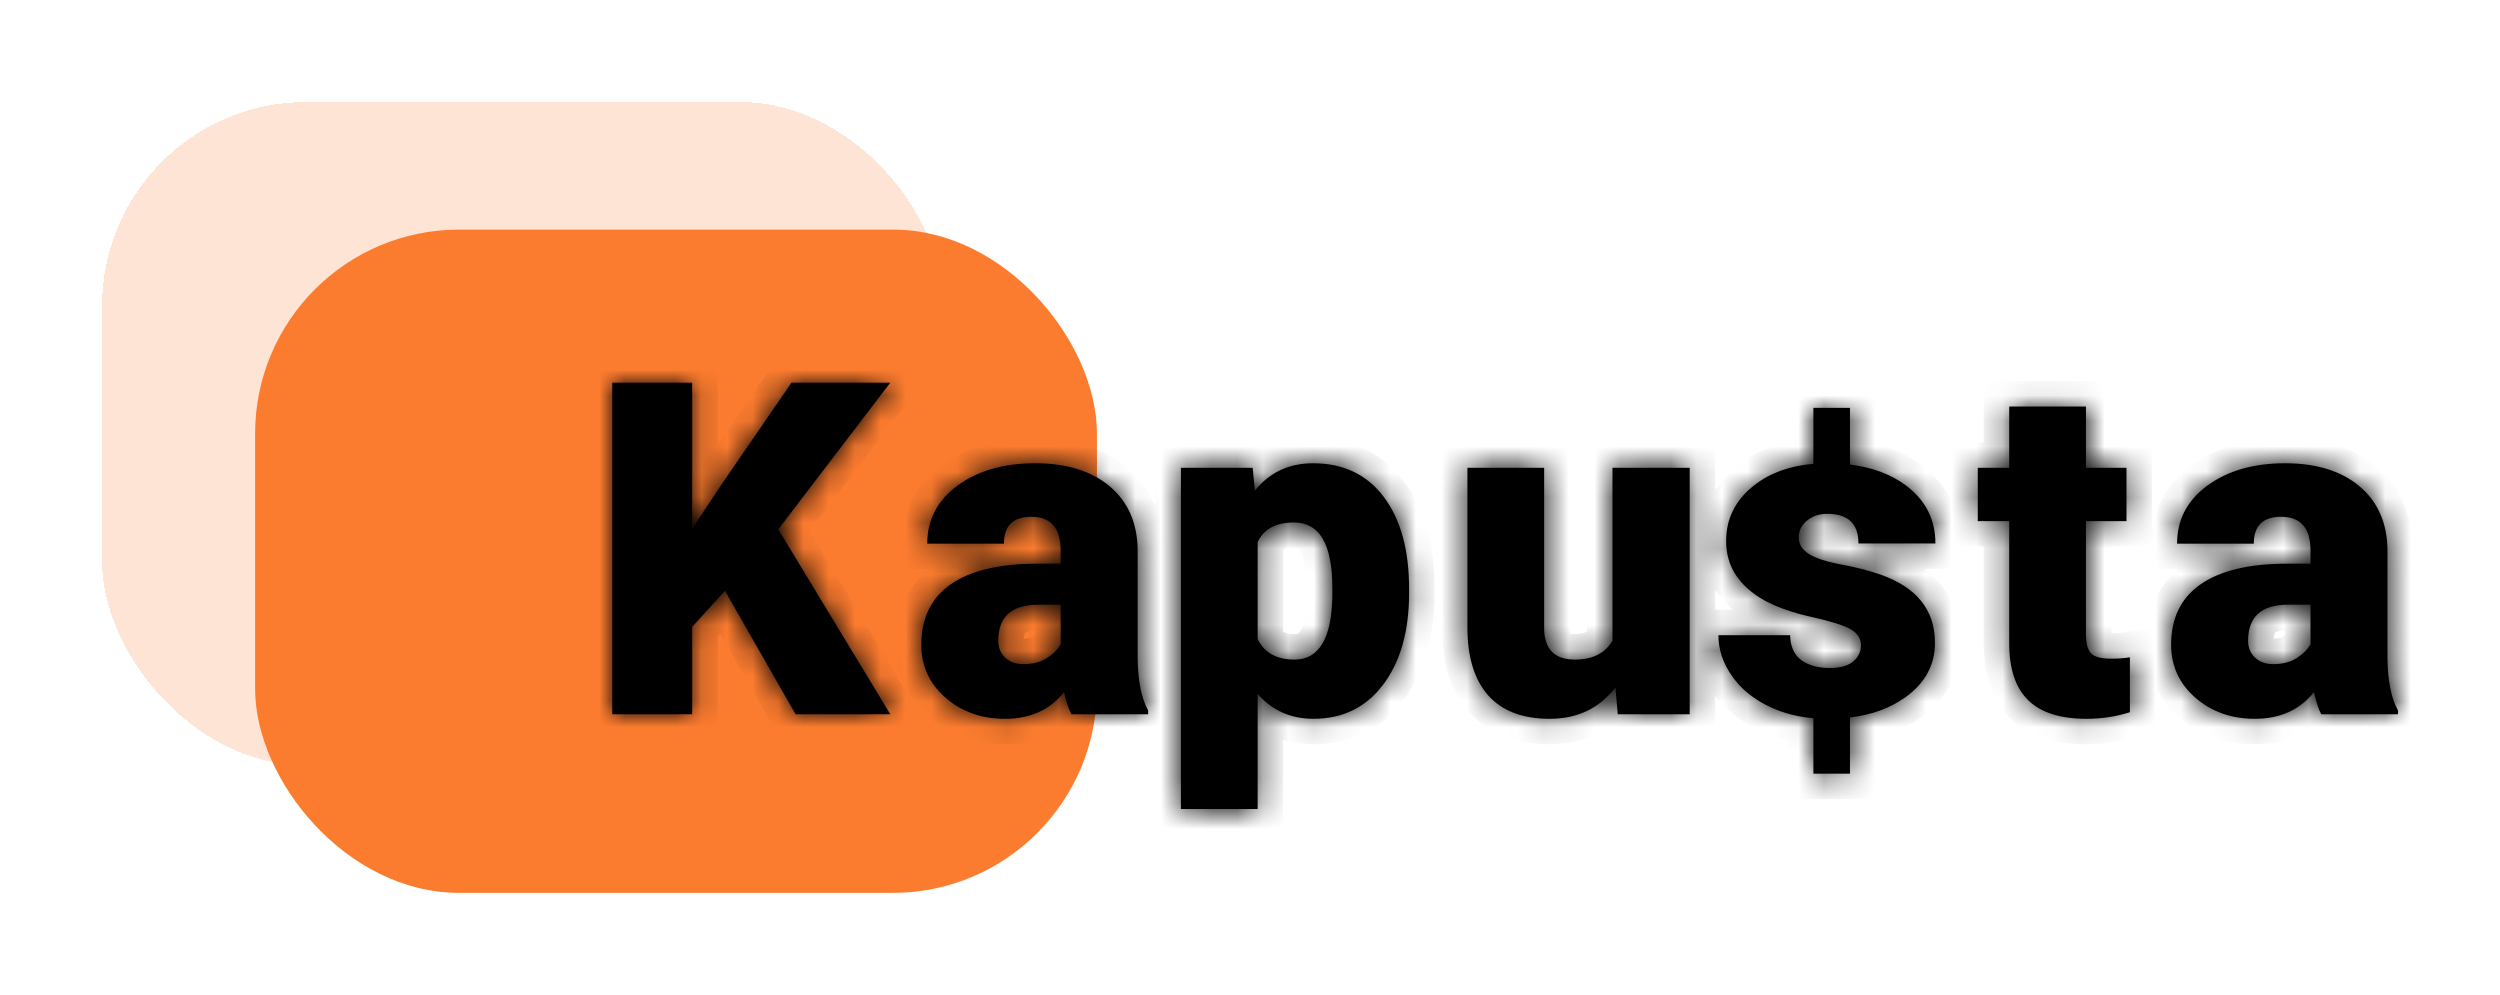 <svg xmlns="http://www.w3.org/2000/svg" width="98" height="39" viewBox="0 0 98 39" fill="none">
<g filter="url(#filter0_d_14_1370)">
<rect x="10" y="5" width="33" height="26" rx="8" fill="#FB7C2F"/>
<g filter="url(#filter1_d_14_1370)">
<rect x="4" width="33" height="26" rx="8" fill="#FB7C2F" fill-opacity="0.2" shape-rendering="crispEdges"/>
</g>
<g filter="url(#filter2_d_14_1370)">
<mask id="path-3-inside-1_14_1370" fill="white">
<path fill-rule="evenodd" clip-rule="evenodd" d="M28.419 19.16L27.134 20.57V23.998H24V11H27.134V16.731L28.223 15.08L31.026 11H34.9L30.508 16.749L34.9 23.998H31.186L28.419 19.16ZM41.998 23.998C41.891 23.802 41.795 23.513 41.712 23.132C41.158 23.829 40.385 24.177 39.391 24.177C38.48 24.177 37.707 23.903 37.07 23.355C36.433 22.802 36.115 22.109 36.115 21.275C36.115 20.228 36.501 19.436 37.275 18.901C38.049 18.365 39.174 18.097 40.65 18.097H41.578V17.588C41.578 16.702 41.194 16.258 40.426 16.258C39.712 16.258 39.355 16.609 39.355 17.312H36.347C36.347 16.377 36.742 15.618 37.534 15.035C38.331 14.452 39.346 14.16 40.578 14.16C41.81 14.16 42.783 14.461 43.498 15.062C44.212 15.663 44.578 16.487 44.596 17.535V21.811C44.608 22.698 44.744 23.376 45.006 23.846V23.998H41.998ZM40.114 22.034C40.489 22.034 40.798 21.954 41.042 21.793C41.292 21.633 41.471 21.451 41.578 21.249V19.704H40.703C39.656 19.704 39.132 20.174 39.132 21.115C39.132 21.389 39.224 21.612 39.409 21.784C39.593 21.951 39.828 22.034 40.114 22.034ZM54.219 22.838C54.898 21.939 55.237 20.74 55.237 19.24V19.097C55.237 17.562 54.907 16.356 54.246 15.482C53.585 14.601 52.66 14.16 51.47 14.16C50.529 14.16 49.77 14.517 49.193 15.232L49.104 14.339H46.292V27.712H49.3V23.204C49.872 23.852 50.601 24.177 51.487 24.177C52.636 24.177 53.547 23.73 54.219 22.838ZM50.729 16.481C51.728 16.481 52.228 17.338 52.228 19.052V19.374C52.199 21.028 51.705 21.856 50.746 21.856C50.044 21.856 49.562 21.588 49.3 21.052V17.249C49.538 16.737 50.014 16.481 50.729 16.481ZM63.325 22.954C62.688 23.769 61.828 24.177 60.745 24.177C59.686 24.177 58.883 23.87 58.335 23.257C57.793 22.638 57.523 21.752 57.523 20.597V14.339H60.531V20.615C60.531 21.442 60.933 21.856 61.736 21.856C62.427 21.856 62.918 21.609 63.209 21.115V14.339H66.236V23.998H63.415L63.325 22.954ZM72.547 20.668C72.815 20.823 72.949 21.028 72.949 21.284C72.949 21.552 72.845 21.769 72.636 21.936C72.434 22.103 72.128 22.186 71.717 22.186C71.271 22.186 70.905 22.085 70.619 21.883C70.333 21.674 70.184 21.347 70.173 20.9H67.361C67.361 21.466 67.542 22.005 67.905 22.516C68.268 23.028 68.774 23.433 69.423 23.73C69.923 23.96 70.477 24.101 71.085 24.154V26.328H72.519V24.126C73.368 24.023 74.085 23.763 74.672 23.346C75.458 22.793 75.85 22.076 75.85 21.195C75.85 19.904 75.124 19.008 73.672 18.508C73.238 18.359 72.732 18.231 72.154 18.124C71.583 18.017 71.166 17.88 70.905 17.713C70.643 17.547 70.512 17.329 70.512 17.062C70.512 16.8 70.619 16.583 70.833 16.41C71.047 16.231 71.312 16.142 71.628 16.142C72.443 16.142 72.851 16.529 72.851 17.303H75.868C75.868 16.362 75.481 15.604 74.708 15.026C74.121 14.589 73.392 14.317 72.519 14.211V11.989H71.085V14.182C70.151 14.26 69.377 14.541 68.762 15.026C68.03 15.598 67.664 16.327 67.664 17.213C67.664 17.713 67.792 18.157 68.048 18.544C68.304 18.93 68.676 19.261 69.164 19.535C69.652 19.802 70.271 20.02 71.021 20.186C71.771 20.353 72.279 20.514 72.547 20.668ZM81.769 11.937V14.339H83.358V16.428H81.769V20.847C81.769 21.21 81.835 21.463 81.966 21.606C82.097 21.748 82.356 21.82 82.743 21.82C83.04 21.82 83.29 21.802 83.492 21.766V23.918C82.951 24.09 82.385 24.177 81.796 24.177C80.761 24.177 79.996 23.933 79.502 23.445C79.008 22.957 78.761 22.216 78.761 21.222V16.428H77.529V14.339H78.761V11.937H81.769ZM90.706 23.132C90.789 23.513 90.884 23.802 90.992 23.998H94V23.846C93.738 23.376 93.601 22.698 93.589 21.811V17.535C93.572 16.487 93.206 15.663 92.491 15.062C91.777 14.461 90.804 14.16 89.572 14.16C88.34 14.16 87.325 14.452 86.528 15.035C85.736 15.618 85.341 16.377 85.341 17.312H88.349C88.349 16.609 88.706 16.258 89.42 16.258C90.188 16.258 90.572 16.702 90.572 17.588V18.097H89.643C88.168 18.097 87.043 18.365 86.269 18.901C85.495 19.436 85.108 20.228 85.108 21.275C85.108 22.109 85.427 22.802 86.064 23.355C86.7 23.903 87.474 24.177 88.385 24.177C89.379 24.177 90.152 23.829 90.706 23.132ZM90.036 21.793C89.792 21.954 89.483 22.034 89.108 22.034C88.822 22.034 88.587 21.951 88.403 21.784C88.218 21.612 88.126 21.389 88.126 21.115C88.126 20.174 88.65 19.704 89.697 19.704H90.572V21.249C90.465 21.451 90.286 21.633 90.036 21.793Z"/>
</mask>
<path fill-rule="evenodd" clip-rule="evenodd" d="M28.419 19.16L27.134 20.57V23.998H24V11H27.134V16.731L28.223 15.08L31.026 11H34.9L30.508 16.749L34.9 23.998H31.186L28.419 19.16ZM41.998 23.998C41.891 23.802 41.795 23.513 41.712 23.132C41.158 23.829 40.385 24.177 39.391 24.177C38.48 24.177 37.707 23.903 37.07 23.355C36.433 22.802 36.115 22.109 36.115 21.275C36.115 20.228 36.501 19.436 37.275 18.901C38.049 18.365 39.174 18.097 40.65 18.097H41.578V17.588C41.578 16.702 41.194 16.258 40.426 16.258C39.712 16.258 39.355 16.609 39.355 17.312H36.347C36.347 16.377 36.742 15.618 37.534 15.035C38.331 14.452 39.346 14.16 40.578 14.16C41.81 14.16 42.783 14.461 43.498 15.062C44.212 15.663 44.578 16.487 44.596 17.535V21.811C44.608 22.698 44.744 23.376 45.006 23.846V23.998H41.998ZM40.114 22.034C40.489 22.034 40.798 21.954 41.042 21.793C41.292 21.633 41.471 21.451 41.578 21.249V19.704H40.703C39.656 19.704 39.132 20.174 39.132 21.115C39.132 21.389 39.224 21.612 39.409 21.784C39.593 21.951 39.828 22.034 40.114 22.034ZM54.219 22.838C54.898 21.939 55.237 20.74 55.237 19.24V19.097C55.237 17.562 54.907 16.356 54.246 15.482C53.585 14.601 52.66 14.16 51.47 14.16C50.529 14.16 49.77 14.517 49.193 15.232L49.104 14.339H46.292V27.712H49.3V23.204C49.872 23.852 50.601 24.177 51.487 24.177C52.636 24.177 53.547 23.73 54.219 22.838ZM50.729 16.481C51.728 16.481 52.228 17.338 52.228 19.052V19.374C52.199 21.028 51.705 21.856 50.746 21.856C50.044 21.856 49.562 21.588 49.3 21.052V17.249C49.538 16.737 50.014 16.481 50.729 16.481ZM63.325 22.954C62.688 23.769 61.828 24.177 60.745 24.177C59.686 24.177 58.883 23.87 58.335 23.257C57.793 22.638 57.523 21.752 57.523 20.597V14.339H60.531V20.615C60.531 21.442 60.933 21.856 61.736 21.856C62.427 21.856 62.918 21.609 63.209 21.115V14.339H66.236V23.998H63.415L63.325 22.954ZM72.547 20.668C72.815 20.823 72.949 21.028 72.949 21.284C72.949 21.552 72.845 21.769 72.636 21.936C72.434 22.103 72.128 22.186 71.717 22.186C71.271 22.186 70.905 22.085 70.619 21.883C70.333 21.674 70.184 21.347 70.173 20.9H67.361C67.361 21.466 67.542 22.005 67.905 22.516C68.268 23.028 68.774 23.433 69.423 23.73C69.923 23.96 70.477 24.101 71.085 24.154V26.328H72.519V24.126C73.368 24.023 74.085 23.763 74.672 23.346C75.458 22.793 75.85 22.076 75.85 21.195C75.85 19.904 75.124 19.008 73.672 18.508C73.238 18.359 72.732 18.231 72.154 18.124C71.583 18.017 71.166 17.88 70.905 17.713C70.643 17.547 70.512 17.329 70.512 17.062C70.512 16.8 70.619 16.583 70.833 16.41C71.047 16.231 71.312 16.142 71.628 16.142C72.443 16.142 72.851 16.529 72.851 17.303H75.868C75.868 16.362 75.481 15.604 74.708 15.026C74.121 14.589 73.392 14.317 72.519 14.211V11.989H71.085V14.182C70.151 14.26 69.377 14.541 68.762 15.026C68.03 15.598 67.664 16.327 67.664 17.213C67.664 17.713 67.792 18.157 68.048 18.544C68.304 18.93 68.676 19.261 69.164 19.535C69.652 19.802 70.271 20.02 71.021 20.186C71.771 20.353 72.279 20.514 72.547 20.668ZM81.769 11.937V14.339H83.358V16.428H81.769V20.847C81.769 21.21 81.835 21.463 81.966 21.606C82.097 21.748 82.356 21.82 82.743 21.82C83.04 21.82 83.29 21.802 83.492 21.766V23.918C82.951 24.09 82.385 24.177 81.796 24.177C80.761 24.177 79.996 23.933 79.502 23.445C79.008 22.957 78.761 22.216 78.761 21.222V16.428H77.529V14.339H78.761V11.937H81.769ZM90.706 23.132C90.789 23.513 90.884 23.802 90.992 23.998H94V23.846C93.738 23.376 93.601 22.698 93.589 21.811V17.535C93.572 16.487 93.206 15.663 92.491 15.062C91.777 14.461 90.804 14.16 89.572 14.16C88.34 14.16 87.325 14.452 86.528 15.035C85.736 15.618 85.341 16.377 85.341 17.312H88.349C88.349 16.609 88.706 16.258 89.42 16.258C90.188 16.258 90.572 16.702 90.572 17.588V18.097H89.643C88.168 18.097 87.043 18.365 86.269 18.901C85.495 19.436 85.108 20.228 85.108 21.275C85.108 22.109 85.427 22.802 86.064 23.355C86.7 23.903 87.474 24.177 88.385 24.177C89.379 24.177 90.152 23.829 90.706 23.132ZM90.036 21.793C89.792 21.954 89.483 22.034 89.108 22.034C88.822 22.034 88.587 21.951 88.403 21.784C88.218 21.612 88.126 21.389 88.126 21.115C88.126 20.174 88.65 19.704 89.697 19.704H90.572V21.249C90.465 21.451 90.286 21.633 90.036 21.793Z" fill="black"/>
<path d="M27.134 20.57L26.394 19.896L26.134 20.183V20.57H27.134ZM28.419 19.16L29.287 18.663L28.605 17.471L27.68 18.486L28.419 19.16ZM27.134 23.998V24.998H28.134V23.998H27.134ZM24 23.998H23V24.998H24V23.998ZM24 11V10H23V11H24ZM27.134 11H28.134V10H27.134V11ZM27.134 16.731H26.134V20.064L27.968 17.282L27.134 16.731ZM28.223 15.08L27.398 14.514L27.393 14.521L27.388 14.529L28.223 15.08ZM31.026 11V10H30.5L30.202 10.434L31.026 11ZM34.9 11L35.695 11.607L36.923 10H34.9V11ZM30.508 16.749L29.713 16.142L29.299 16.684L29.653 17.267L30.508 16.749ZM34.9 23.998V24.998H36.675L35.756 23.48L34.9 23.998ZM31.186 23.998L30.319 24.495L30.607 24.998H31.186V23.998ZM41.712 23.132L42.689 22.919L42.239 20.862L40.929 22.51L41.712 23.132ZM41.998 23.998L41.12 24.477L41.404 24.998H41.998V23.998ZM37.07 23.355L36.414 24.11L36.418 24.114L37.07 23.355ZM41.578 18.097V19.097H42.578V18.097H41.578ZM39.355 17.312V18.312H40.355V17.312H39.355ZM36.347 17.312H35.347V18.312H36.347V17.312ZM37.534 15.035L36.944 14.228L36.941 14.23L37.534 15.035ZM44.596 17.535H45.596V17.526L45.595 17.518L44.596 17.535ZM44.596 21.811H43.596L43.596 21.825L44.596 21.811ZM45.006 23.846H46.006V23.587L45.88 23.36L45.006 23.846ZM45.006 23.998V24.998H46.006V23.998H45.006ZM41.042 21.793L40.502 20.952L40.492 20.958L41.042 21.793ZM41.578 21.249L42.462 21.716L42.578 21.497V21.249H41.578ZM41.578 19.704H42.578V18.704H41.578V19.704ZM39.409 21.784L38.726 22.515L38.732 22.52L38.739 22.526L39.409 21.784ZM54.219 22.838L53.421 22.235L53.42 22.236L54.219 22.838ZM54.246 15.482L53.446 16.081L53.448 16.084L54.246 15.482ZM49.193 15.232L48.198 15.331L48.44 17.754L49.971 15.86L49.193 15.232ZM49.104 14.339L50.099 14.239L50.009 13.339H49.104V14.339ZM46.292 14.339V13.339H45.292V14.339H46.292ZM46.292 27.712H45.292V28.712H46.292V27.712ZM49.3 27.712V28.712H50.3V27.712H49.3ZM49.3 23.204L50.051 22.543L48.3 20.555V23.204H49.3ZM52.228 19.374L53.228 19.392L53.228 19.383V19.374H52.228ZM49.3 21.052H48.3V21.284L48.402 21.491L49.3 21.052ZM49.3 17.249L48.394 16.827L48.3 17.028V17.249H49.3ZM63.325 22.954L64.322 22.869L64.105 20.331L62.537 22.338L63.325 22.954ZM58.335 23.257L57.582 23.916L57.589 23.923L58.335 23.257ZM57.523 14.339V13.339H56.523V14.339H57.523ZM60.531 14.339H61.531V13.339H60.531V14.339ZM63.209 21.115L64.07 21.623L64.209 21.388V21.115H63.209ZM63.209 14.339V13.339H62.209V14.339H63.209ZM66.236 14.339H67.236V13.339H66.236V14.339ZM66.236 23.998V24.998H67.236V23.998H66.236ZM63.415 23.998L62.418 24.083L62.496 24.998H63.415V23.998ZM72.636 21.936L72.012 21.155L72.006 21.16L72.001 21.164L72.636 21.936ZM70.619 21.883L70.03 22.691L70.041 22.698L70.619 21.883ZM70.173 20.9L71.172 20.874L71.146 19.9H70.173V20.9ZM67.361 20.9V19.9H66.361V20.9H67.361ZM69.423 23.73L69.006 24.639L69.006 24.639L69.423 23.73ZM71.085 24.154H72.085V23.236L71.171 23.157L71.085 24.154ZM71.085 26.328H70.085V27.328H71.085V26.328ZM72.519 26.328V27.328H73.519V26.328H72.519ZM72.519 24.126L72.398 23.133L71.519 23.24V24.126H72.519ZM74.672 23.346L74.096 22.529L74.093 22.531L74.672 23.346ZM73.672 18.508L73.998 17.562L73.996 17.562L73.672 18.508ZM72.154 18.124L71.97 19.107L71.972 19.107L72.154 18.124ZM70.833 16.41L71.46 17.189L71.467 17.183L71.473 17.178L70.833 16.41ZM72.851 17.303H71.851V18.303H72.851V17.303ZM75.868 17.303V18.303H76.868V17.303H75.868ZM74.708 15.026L75.306 14.225V14.225L74.708 15.026ZM72.519 14.211H71.519V15.097L72.398 15.204L72.519 14.211ZM72.519 11.989H73.519V10.989H72.519V11.989ZM71.085 11.989V10.989H70.085V11.989H71.085ZM71.085 14.182L71.167 15.179L72.085 15.103V14.182H71.085ZM68.762 15.026L69.377 15.815L69.381 15.812L68.762 15.026ZM69.164 19.535L68.674 20.407L68.683 20.411L69.164 19.535ZM81.769 14.339H80.769V15.339H81.769V14.339ZM81.769 11.937H82.769V10.937H81.769V11.937ZM83.358 14.339H84.358V13.339H83.358V14.339ZM83.358 16.428V17.428H84.358V16.428H83.358ZM81.769 16.428V15.428H80.769V16.428H81.769ZM83.492 21.766H84.492V20.575L83.319 20.782L83.492 21.766ZM83.492 23.918L83.796 24.871L84.492 24.649V23.918H83.492ZM78.761 16.428H79.761V15.428H78.761V16.428ZM77.529 16.428H76.529V17.428H77.529V16.428ZM77.529 14.339V13.339H76.529V14.339H77.529ZM78.761 14.339V15.339H79.761V14.339H78.761ZM78.761 11.937V10.937H77.761V11.937H78.761ZM90.992 23.998L90.114 24.477L90.398 24.998H90.992V23.998ZM90.706 23.132L91.683 22.919L91.233 20.862L89.923 22.51L90.706 23.132ZM94 23.998V24.998H95V23.998H94ZM94 23.846H95V23.587L94.874 23.36L94 23.846ZM93.589 21.811H92.589L92.589 21.825L93.589 21.811ZM93.589 17.535H94.589V17.526L94.589 17.518L93.589 17.535ZM86.528 15.035L85.938 14.228L85.935 14.23L86.528 15.035ZM85.341 17.312H84.341V18.312H85.341V17.312ZM88.349 17.312V18.312H89.349V17.312H88.349ZM90.572 18.097V19.097H91.572V18.097H90.572ZM86.064 23.355L85.408 24.11L85.412 24.114L86.064 23.355ZM90.036 21.793L89.496 20.952L89.486 20.958L90.036 21.793ZM88.403 21.784L87.719 22.515L87.726 22.52L87.732 22.526L88.403 21.784ZM90.572 19.704H91.572V18.704H90.572V19.704ZM90.572 21.249L91.456 21.716L91.572 21.497V21.249H90.572ZM27.873 21.244L29.158 19.833L27.68 18.486L26.394 19.896L27.873 21.244ZM28.134 23.998V20.57H26.134V23.998H28.134ZM24 24.998H27.134V22.998H24V24.998ZM23 11V23.998H25V11H23ZM27.134 10H24V12H27.134V10ZM28.134 16.731V11H26.134V16.731H28.134ZM27.388 14.529L26.299 16.181L27.968 17.282L29.058 15.63L27.388 14.529ZM30.202 10.434L27.398 14.514L29.047 15.646L31.85 11.566L30.202 10.434ZM34.9 10H31.026V12H34.9V10ZM31.303 17.356L35.695 11.607L34.106 10.393L29.713 16.142L31.303 17.356ZM35.756 23.48L31.363 16.231L29.653 17.267L34.045 24.516L35.756 23.48ZM31.186 24.998H34.9V22.998H31.186V24.998ZM27.551 19.656L30.319 24.495L32.055 23.502L29.287 18.663L27.551 19.656ZM40.735 23.346C40.826 23.762 40.946 24.158 41.12 24.477L42.876 23.519C42.835 23.446 42.765 23.265 42.689 22.919L40.735 23.346ZM39.391 25.177C40.649 25.177 41.728 24.72 42.495 23.755L40.929 22.51C40.589 22.938 40.121 23.177 39.391 23.177V25.177ZM36.418 24.114C37.252 24.831 38.263 25.177 39.391 25.177V23.177C38.698 23.177 38.161 22.975 37.722 22.597L36.418 24.114ZM35.115 21.275C35.115 22.402 35.562 23.37 36.414 24.11L37.726 22.601C37.304 22.234 37.115 21.815 37.115 21.275H35.115ZM36.706 18.078C35.629 18.824 35.115 19.943 35.115 21.275H37.115C37.115 20.513 37.374 20.048 37.844 19.723L36.706 18.078ZM40.65 17.097C39.077 17.097 37.717 17.378 36.706 18.078L37.844 19.723C38.38 19.352 39.27 19.097 40.65 19.097V17.097ZM41.578 17.097H40.65V19.097H41.578V17.097ZM40.578 17.588V18.097H42.578V17.588H40.578ZM40.426 17.258C40.525 17.258 40.566 17.273 40.571 17.275C40.573 17.275 40.568 17.273 40.559 17.267C40.549 17.261 40.541 17.253 40.534 17.245C40.505 17.212 40.578 17.267 40.578 17.588H42.578C42.578 17.023 42.459 16.413 42.046 15.936C41.61 15.432 41.005 15.258 40.426 15.258V17.258ZM40.355 17.312C40.355 17.218 40.367 17.177 40.369 17.172C40.37 17.17 40.367 17.178 40.359 17.191C40.351 17.204 40.34 17.219 40.324 17.235C40.309 17.25 40.294 17.261 40.282 17.268C40.27 17.274 40.265 17.276 40.269 17.274C40.28 17.271 40.327 17.258 40.426 17.258V15.258C39.919 15.258 39.355 15.383 38.922 15.809C38.486 16.237 38.355 16.802 38.355 17.312H40.355ZM36.347 18.312H39.355V16.312H36.347V18.312ZM36.941 14.23C35.909 14.99 35.347 16.041 35.347 17.312H37.347C37.347 16.714 37.576 16.247 38.127 15.84L36.941 14.23ZM40.578 13.16C39.187 13.16 37.951 13.491 36.944 14.228L38.124 15.842C38.712 15.412 39.505 15.16 40.578 15.16V13.16ZM44.141 14.297C43.196 13.501 41.97 13.16 40.578 13.16V15.16C41.651 15.16 42.37 15.42 42.854 15.827L44.141 14.297ZM45.595 17.518C45.573 16.221 45.105 15.108 44.141 14.297L42.854 15.827C43.318 16.218 43.582 16.754 43.596 17.552L45.595 17.518ZM45.596 21.811V17.535H43.596V21.811H45.596ZM45.88 23.36C45.735 23.1 45.606 22.614 45.596 21.798L43.596 21.825C43.608 22.782 43.754 23.653 44.133 24.333L45.88 23.36ZM46.006 23.998V23.846H44.006V23.998H46.006ZM41.998 24.998H45.006V22.998H41.998V24.998ZM40.492 20.958C40.452 20.985 40.348 21.034 40.114 21.034V23.034C40.63 23.034 41.145 22.923 41.593 22.628L40.492 20.958ZM40.694 20.781C40.688 20.793 40.649 20.857 40.502 20.952L41.583 22.634C41.936 22.408 42.254 22.109 42.462 21.716L40.694 20.781ZM40.578 19.704V21.249H42.578V19.704H40.578ZM40.703 20.704H41.578V18.704H40.703V20.704ZM40.132 21.115C40.132 20.97 40.153 20.887 40.168 20.846C40.181 20.811 40.191 20.803 40.193 20.801C40.199 20.795 40.309 20.704 40.703 20.704V18.704C40.05 18.704 39.374 18.848 38.857 19.313C38.319 19.795 38.132 20.461 38.132 21.115H40.132ZM40.092 21.054C40.094 21.056 40.1 21.062 40.107 21.072C40.114 21.082 40.121 21.094 40.125 21.105C40.136 21.13 40.132 21.138 40.132 21.115H38.132C38.132 21.639 38.321 22.136 38.726 22.515L40.092 21.054ZM40.114 21.034C40.069 21.034 40.053 21.028 40.057 21.029C40.059 21.03 40.063 21.032 40.068 21.035C40.074 21.038 40.077 21.041 40.079 21.042L38.739 22.526C39.134 22.884 39.62 23.034 40.114 23.034V21.034ZM54.237 19.24C54.237 20.594 53.931 21.56 53.421 22.235L55.017 23.44C55.864 22.318 56.237 20.885 56.237 19.24H54.237ZM54.237 19.097V19.24H56.237V19.097H54.237ZM53.448 16.084C53.934 16.728 54.237 17.694 54.237 19.097H56.237C56.237 17.429 55.879 15.985 55.044 14.879L53.448 16.084ZM51.47 15.16C52.375 15.16 52.991 15.475 53.446 16.081L55.046 14.882C54.179 13.726 52.945 13.16 51.47 13.16V15.16ZM49.971 15.86C50.353 15.387 50.823 15.16 51.47 15.16V13.16C50.236 13.16 49.188 13.647 48.416 14.603L49.971 15.86ZM48.109 14.438L48.198 15.331L50.188 15.132L50.099 14.239L48.109 14.438ZM46.292 15.339H49.104V13.339H46.292V15.339ZM47.292 27.712V14.339H45.292V27.712H47.292ZM49.3 26.712H46.292V28.712H49.3V26.712ZM48.3 23.204V27.712H50.3V23.204H48.3ZM51.487 23.177C50.88 23.177 50.427 22.97 50.051 22.543L48.55 23.865C49.317 24.735 50.322 25.177 51.487 25.177V23.177ZM53.42 22.236C52.943 22.87 52.332 23.177 51.487 23.177V25.177C52.94 25.177 54.151 24.591 55.018 23.439L53.42 22.236ZM53.228 19.052C53.228 18.131 53.1 17.276 52.717 16.62C52.286 15.882 51.581 15.481 50.729 15.481V17.481C50.832 17.481 50.875 17.502 50.889 17.51C50.902 17.518 50.94 17.543 50.99 17.628C51.107 17.829 51.228 18.26 51.228 19.052H53.228ZM53.228 19.374V19.052H51.228V19.374H53.228ZM50.746 22.856C51.58 22.856 52.268 22.462 52.694 21.748C53.074 21.112 53.212 20.284 53.228 19.392L51.229 19.356C51.215 20.118 51.092 20.531 50.977 20.723C50.928 20.804 50.893 20.826 50.883 20.832C50.873 20.837 50.838 20.856 50.746 20.856V22.856ZM48.402 21.491C48.615 21.927 48.938 22.288 49.373 22.529C49.797 22.765 50.271 22.856 50.746 22.856V20.856C50.52 20.856 50.401 20.812 50.344 20.781C50.296 20.754 50.247 20.713 50.199 20.613L48.402 21.491ZM48.3 17.249V21.052H50.3V17.249H48.3ZM50.729 15.481C50.258 15.481 49.785 15.565 49.362 15.793C48.925 16.027 48.599 16.385 48.394 16.827L50.207 17.671C50.239 17.602 50.27 17.575 50.309 17.554C50.363 17.526 50.486 17.481 50.729 17.481V15.481ZM60.745 25.177C62.12 25.177 63.277 24.64 64.113 23.569L62.537 22.338C62.1 22.898 61.537 23.177 60.745 23.177V25.177ZM57.589 23.923C58.378 24.806 59.489 25.177 60.745 25.177V23.177C59.883 23.177 59.387 22.934 59.081 22.591L57.589 23.923ZM56.523 20.597C56.523 21.896 56.827 23.053 57.582 23.916L59.087 22.599C58.76 22.224 58.523 21.607 58.523 20.597H56.523ZM56.523 14.339V20.597H58.523V14.339H56.523ZM60.531 13.339H57.523V15.339H60.531V13.339ZM61.531 20.615V14.339H59.531V20.615H61.531ZM61.736 20.856C61.618 20.856 61.557 20.84 61.534 20.832C61.516 20.826 61.529 20.828 61.55 20.849C61.596 20.896 61.531 20.881 61.531 20.615H59.531C59.531 21.175 59.667 21.781 60.115 22.242C60.568 22.709 61.173 22.856 61.736 22.856V20.856ZM62.348 20.606C62.276 20.729 62.157 20.856 61.736 20.856V22.856C62.696 22.856 63.56 22.488 64.07 21.623L62.348 20.606ZM62.209 14.339V21.115H64.209V14.339H62.209ZM66.236 13.339H63.209V15.339H66.236V13.339ZM67.236 23.998V14.339H65.236V23.998H67.236ZM63.415 24.998H66.236V22.998H63.415V24.998ZM62.329 23.039L62.418 24.083L64.411 23.913L64.322 22.869L62.329 23.039ZM73.949 21.284C73.949 20.591 73.549 20.092 73.047 19.802L72.047 21.534C72.08 21.553 72.049 21.543 72.011 21.485C71.992 21.455 71.975 21.42 71.964 21.381C71.952 21.342 71.949 21.308 71.949 21.284H73.949ZM73.261 22.717C73.708 22.36 73.949 21.855 73.949 21.284H71.949C71.949 21.285 71.95 21.256 71.969 21.216C71.978 21.197 71.988 21.182 71.998 21.17C72.007 21.159 72.013 21.154 72.012 21.155L73.261 22.717ZM71.717 23.186C72.236 23.186 72.814 23.085 73.272 22.708L72.001 21.164C72.03 21.14 72.037 21.146 71.993 21.159C71.945 21.171 71.858 21.186 71.717 21.186V23.186ZM70.041 22.698C70.537 23.05 71.121 23.186 71.717 23.186V21.186C71.421 21.186 71.272 21.12 71.197 21.066L70.041 22.698ZM69.173 20.927C69.191 21.594 69.429 22.252 70.03 22.691L71.208 21.074C71.205 21.072 71.205 21.072 71.207 21.074C71.209 21.076 71.207 21.075 71.204 21.067C71.196 21.051 71.175 20.995 71.172 20.874L69.173 20.927ZM67.361 21.9H70.173V19.9H67.361V21.9ZM68.721 21.938C68.464 21.576 68.361 21.236 68.361 20.9H66.361C66.361 21.696 66.62 22.433 67.089 23.095L68.721 21.938ZM69.84 22.822C69.328 22.587 68.969 22.288 68.721 21.938L67.089 23.095C67.567 23.769 68.22 24.279 69.006 24.639L69.84 22.822ZM71.171 23.157C70.666 23.114 70.225 22.998 69.84 22.822L69.006 24.639C69.621 24.922 70.289 25.089 70.999 25.15L71.171 23.157ZM70.085 24.154V26.328H72.085V24.154H70.085ZM71.085 27.328H72.519V25.328H71.085V27.328ZM73.519 26.328V24.126H71.519V26.328H73.519ZM74.093 22.531C73.666 22.834 73.113 23.046 72.398 23.133L72.639 25.119C73.622 24.999 74.505 24.691 75.251 24.162L74.093 22.531ZM74.85 21.195C74.85 21.718 74.644 22.143 74.096 22.529L75.248 24.164C76.271 23.443 76.85 22.434 76.85 21.195H74.85ZM73.347 19.453C73.953 19.662 74.317 19.923 74.529 20.184C74.73 20.433 74.85 20.749 74.85 21.195H76.85C76.85 20.349 76.608 19.572 76.083 18.925C75.569 18.291 74.844 17.854 73.998 17.562L73.347 19.453ZM71.972 19.107C72.514 19.208 72.971 19.325 73.348 19.454L73.996 17.562C73.505 17.394 72.95 17.255 72.337 17.141L71.972 19.107ZM70.368 18.557C70.794 18.828 71.364 18.993 71.97 19.107L72.339 17.141C71.803 17.041 71.539 16.932 71.442 16.87L70.368 18.557ZM69.512 17.062C69.512 17.731 69.871 18.241 70.368 18.557L71.442 16.87C71.412 16.851 71.436 16.859 71.466 16.909C71.481 16.934 71.494 16.962 71.502 16.992C71.51 17.022 71.512 17.046 71.512 17.062H69.512ZM70.206 15.631C69.77 15.983 69.512 16.48 69.512 17.062H71.512C71.512 17.071 71.509 17.105 71.489 17.145C71.47 17.183 71.451 17.196 71.46 17.189L70.206 15.631ZM71.628 15.142C71.111 15.142 70.611 15.294 70.193 15.642L71.473 17.178C71.484 17.169 71.514 17.142 71.628 17.142V15.142ZM73.851 17.303C73.851 16.748 73.702 16.152 73.233 15.707C72.775 15.271 72.177 15.142 71.628 15.142V17.142C71.894 17.142 71.908 17.206 71.857 17.158C71.833 17.135 71.828 17.117 71.831 17.126C71.836 17.142 71.851 17.194 71.851 17.303H73.851ZM75.868 16.303H72.851V18.303H75.868V16.303ZM74.11 15.828C74.638 16.222 74.868 16.688 74.868 17.303H76.868C76.868 16.037 76.325 14.985 75.306 14.225L74.11 15.828ZM72.398 15.204C73.133 15.293 73.689 15.514 74.11 15.828L75.306 14.225C74.554 13.664 73.65 13.341 72.639 13.218L72.398 15.204ZM73.519 14.211V11.989H71.519V14.211H73.519ZM72.519 10.989H71.085V12.989H72.519V10.989ZM70.085 11.989V14.182H72.085V11.989H70.085ZM69.381 15.812C69.814 15.47 70.39 15.244 71.167 15.179L71.001 13.186C69.911 13.277 68.94 13.613 68.143 14.241L69.381 15.812ZM68.664 17.213C68.664 16.651 68.875 16.207 69.377 15.815L68.147 14.238C67.185 14.988 66.664 16.002 66.664 17.213H68.664ZM68.882 17.992C68.743 17.782 68.664 17.533 68.664 17.213H66.664C66.664 17.894 66.841 18.532 67.214 19.095L68.882 17.992ZM69.653 18.662C69.275 18.451 69.034 18.221 68.882 17.992L67.214 19.095C67.574 19.64 68.076 20.071 68.675 20.407L69.653 18.662ZM71.238 19.21C70.548 19.057 70.025 18.867 69.645 18.658L68.683 20.411C69.278 20.738 69.994 20.983 70.804 21.162L71.238 19.21ZM73.047 19.802C72.631 19.562 71.983 19.376 71.238 19.21L70.804 21.162C71.558 21.33 71.928 21.465 72.047 21.534L73.047 19.802ZM82.769 14.339V11.937H80.769V14.339H82.769ZM83.358 13.339H81.769V15.339H83.358V13.339ZM84.358 16.428V14.339H82.358V16.428H84.358ZM81.769 17.428H83.358V15.428H81.769V17.428ZM82.769 20.847V16.428H80.769V20.847H82.769ZM82.703 20.93C82.742 20.972 82.764 21.01 82.776 21.033C82.787 21.056 82.789 21.066 82.787 21.058C82.784 21.05 82.78 21.03 82.776 20.993C82.772 20.956 82.769 20.908 82.769 20.847H80.769C80.769 21.267 80.832 21.849 81.229 22.281L82.703 20.93ZM82.743 20.82C82.676 20.82 82.624 20.817 82.586 20.813C82.548 20.808 82.528 20.804 82.524 20.802C82.519 20.801 82.538 20.806 82.57 20.823C82.603 20.841 82.652 20.874 82.703 20.93L81.229 22.281C81.668 22.761 82.321 22.82 82.743 22.82V20.82ZM83.319 20.782C83.193 20.804 83.005 20.82 82.743 20.82V22.82C83.075 22.82 83.387 22.8 83.666 22.751L83.319 20.782ZM84.492 23.918V21.766H82.492V23.918H84.492ZM81.796 25.177C82.485 25.177 83.153 25.076 83.796 24.871L83.189 22.965C82.749 23.105 82.286 23.177 81.796 23.177V25.177ZM78.799 24.156C79.555 24.903 80.625 25.177 81.796 25.177V23.177C80.896 23.177 80.437 22.963 80.205 22.733L78.799 24.156ZM77.761 21.222C77.761 22.367 78.046 23.412 78.799 24.156L80.205 22.733C79.97 22.502 79.761 22.065 79.761 21.222H77.761ZM77.761 16.428V21.222H79.761V16.428H77.761ZM77.529 17.428H78.761V15.428H77.529V17.428ZM76.529 14.339V16.428H78.529V14.339H76.529ZM78.761 13.339H77.529V15.339H78.761V13.339ZM77.761 11.937V14.339H79.761V11.937H77.761ZM81.769 10.937H78.761V12.937H81.769V10.937ZM91.869 23.519C91.829 23.446 91.758 23.265 91.683 22.919L89.729 23.346C89.82 23.762 89.939 24.158 90.114 24.477L91.869 23.519ZM94 22.998H90.992V24.998H94V22.998ZM93 23.846V23.998H95V23.846H93ZM92.589 21.825C92.602 22.782 92.748 23.653 93.126 24.333L94.874 23.36C94.729 23.1 94.6 22.614 94.589 21.798L92.589 21.825ZM92.589 17.535V21.811H94.589V17.535H92.589ZM91.847 15.827C92.312 16.218 92.576 16.754 92.59 17.552L94.589 17.518C94.567 16.221 94.099 15.108 93.135 14.297L91.847 15.827ZM89.572 15.16C90.645 15.16 91.364 15.42 91.847 15.827L93.135 14.297C92.19 13.501 90.963 13.16 89.572 13.16V15.16ZM87.118 15.842C87.706 15.412 88.499 15.16 89.572 15.16V13.16C88.181 13.16 86.945 13.491 85.938 14.228L87.118 15.842ZM86.341 17.312C86.341 16.714 86.57 16.247 87.121 15.84L85.935 14.23C84.903 14.99 84.341 16.041 84.341 17.312H86.341ZM88.349 16.312H85.341V18.312H88.349V16.312ZM89.42 15.258C88.913 15.258 88.348 15.383 87.916 15.809C87.48 16.237 87.349 16.802 87.349 17.312H89.349C89.349 17.218 89.361 17.177 89.363 17.172C89.364 17.17 89.361 17.178 89.353 17.191C89.345 17.204 89.333 17.219 89.318 17.235C89.302 17.25 89.287 17.261 89.276 17.268C89.264 17.274 89.259 17.276 89.263 17.274C89.274 17.271 89.321 17.258 89.42 17.258V15.258ZM91.572 17.588C91.572 17.023 91.453 16.413 91.04 15.936C90.603 15.432 89.999 15.258 89.42 15.258V17.258C89.518 17.258 89.56 17.273 89.565 17.275C89.567 17.275 89.561 17.273 89.552 17.267C89.543 17.261 89.535 17.253 89.528 17.245C89.499 17.212 89.572 17.267 89.572 17.588H91.572ZM91.572 18.097V17.588H89.572V18.097H91.572ZM89.643 19.097H90.572V17.097H89.643V19.097ZM86.838 19.723C87.374 19.352 88.264 19.097 89.643 19.097V17.097C88.071 17.097 86.711 17.378 85.7 18.078L86.838 19.723ZM86.108 21.275C86.108 20.513 86.368 20.048 86.838 19.723L85.7 18.078C84.622 18.824 84.108 19.943 84.108 21.275H86.108ZM86.72 22.601C86.298 22.234 86.108 21.815 86.108 21.275H84.108C84.108 22.402 84.555 23.37 85.408 24.11L86.72 22.601ZM88.385 23.177C87.692 23.177 87.155 22.975 86.716 22.597L85.412 24.114C86.246 24.831 87.257 25.177 88.385 25.177V23.177ZM89.923 22.51C89.583 22.938 89.114 23.177 88.385 23.177V25.177C89.643 25.177 90.722 24.72 91.489 23.755L89.923 22.51ZM89.108 23.034C89.623 23.034 90.138 22.923 90.586 22.628L89.486 20.958C89.446 20.985 89.342 21.034 89.108 21.034V23.034ZM87.732 22.526C88.128 22.884 88.614 23.034 89.108 23.034V21.034C89.062 21.034 89.047 21.028 89.051 21.029C89.053 21.03 89.057 21.032 89.062 21.035C89.067 21.038 89.071 21.041 89.073 21.042L87.732 22.526ZM87.126 21.115C87.126 21.639 87.315 22.136 87.719 22.515L89.086 21.054C89.088 21.056 89.094 21.062 89.101 21.072C89.108 21.082 89.114 21.094 89.119 21.105C89.129 21.13 89.126 21.138 89.126 21.115H87.126ZM89.697 18.704C89.044 18.704 88.368 18.848 87.851 19.313C87.313 19.795 87.126 20.461 87.126 21.115H89.126C89.126 20.97 89.146 20.887 89.162 20.846C89.174 20.811 89.184 20.803 89.187 20.801C89.193 20.795 89.302 20.704 89.697 20.704V18.704ZM90.572 18.704H89.697V20.704H90.572V18.704ZM91.572 21.249V19.704H89.572V21.249H91.572ZM90.577 22.634C90.93 22.408 91.248 22.109 91.456 21.716L89.688 20.781C89.682 20.793 89.643 20.857 89.496 20.952L90.577 22.634Z" fill="black" mask="url(#path-3-inside-1_14_1370)"/>
</g>
</g>
<defs>
<filter id="filter0_d_14_1370" x="0" y="0" width="98" height="39" filterUnits="userSpaceOnUse" color-interpolation-filters="sRGB">
<feFlood flood-opacity="0" result="BackgroundImageFix"/>
<feColorMatrix in="SourceAlpha" type="matrix" values="0 0 0 0 0 0 0 0 0 0 0 0 0 0 0 0 0 0 127 0" result="hardAlpha"/>
<feOffset dy="4"/>
<feGaussianBlur stdDeviation="2"/>
<feComposite in2="hardAlpha" operator="out"/>
<feColorMatrix type="matrix" values="0 0 0 0 0 0 0 0 0 0 0 0 0 0 0 0 0 0 0.25 0"/>
<feBlend mode="normal" in2="BackgroundImageFix" result="effect1_dropShadow_14_1370"/>
<feBlend mode="normal" in="SourceGraphic" in2="effect1_dropShadow_14_1370" result="shape"/>
</filter>


</defs>
</svg>